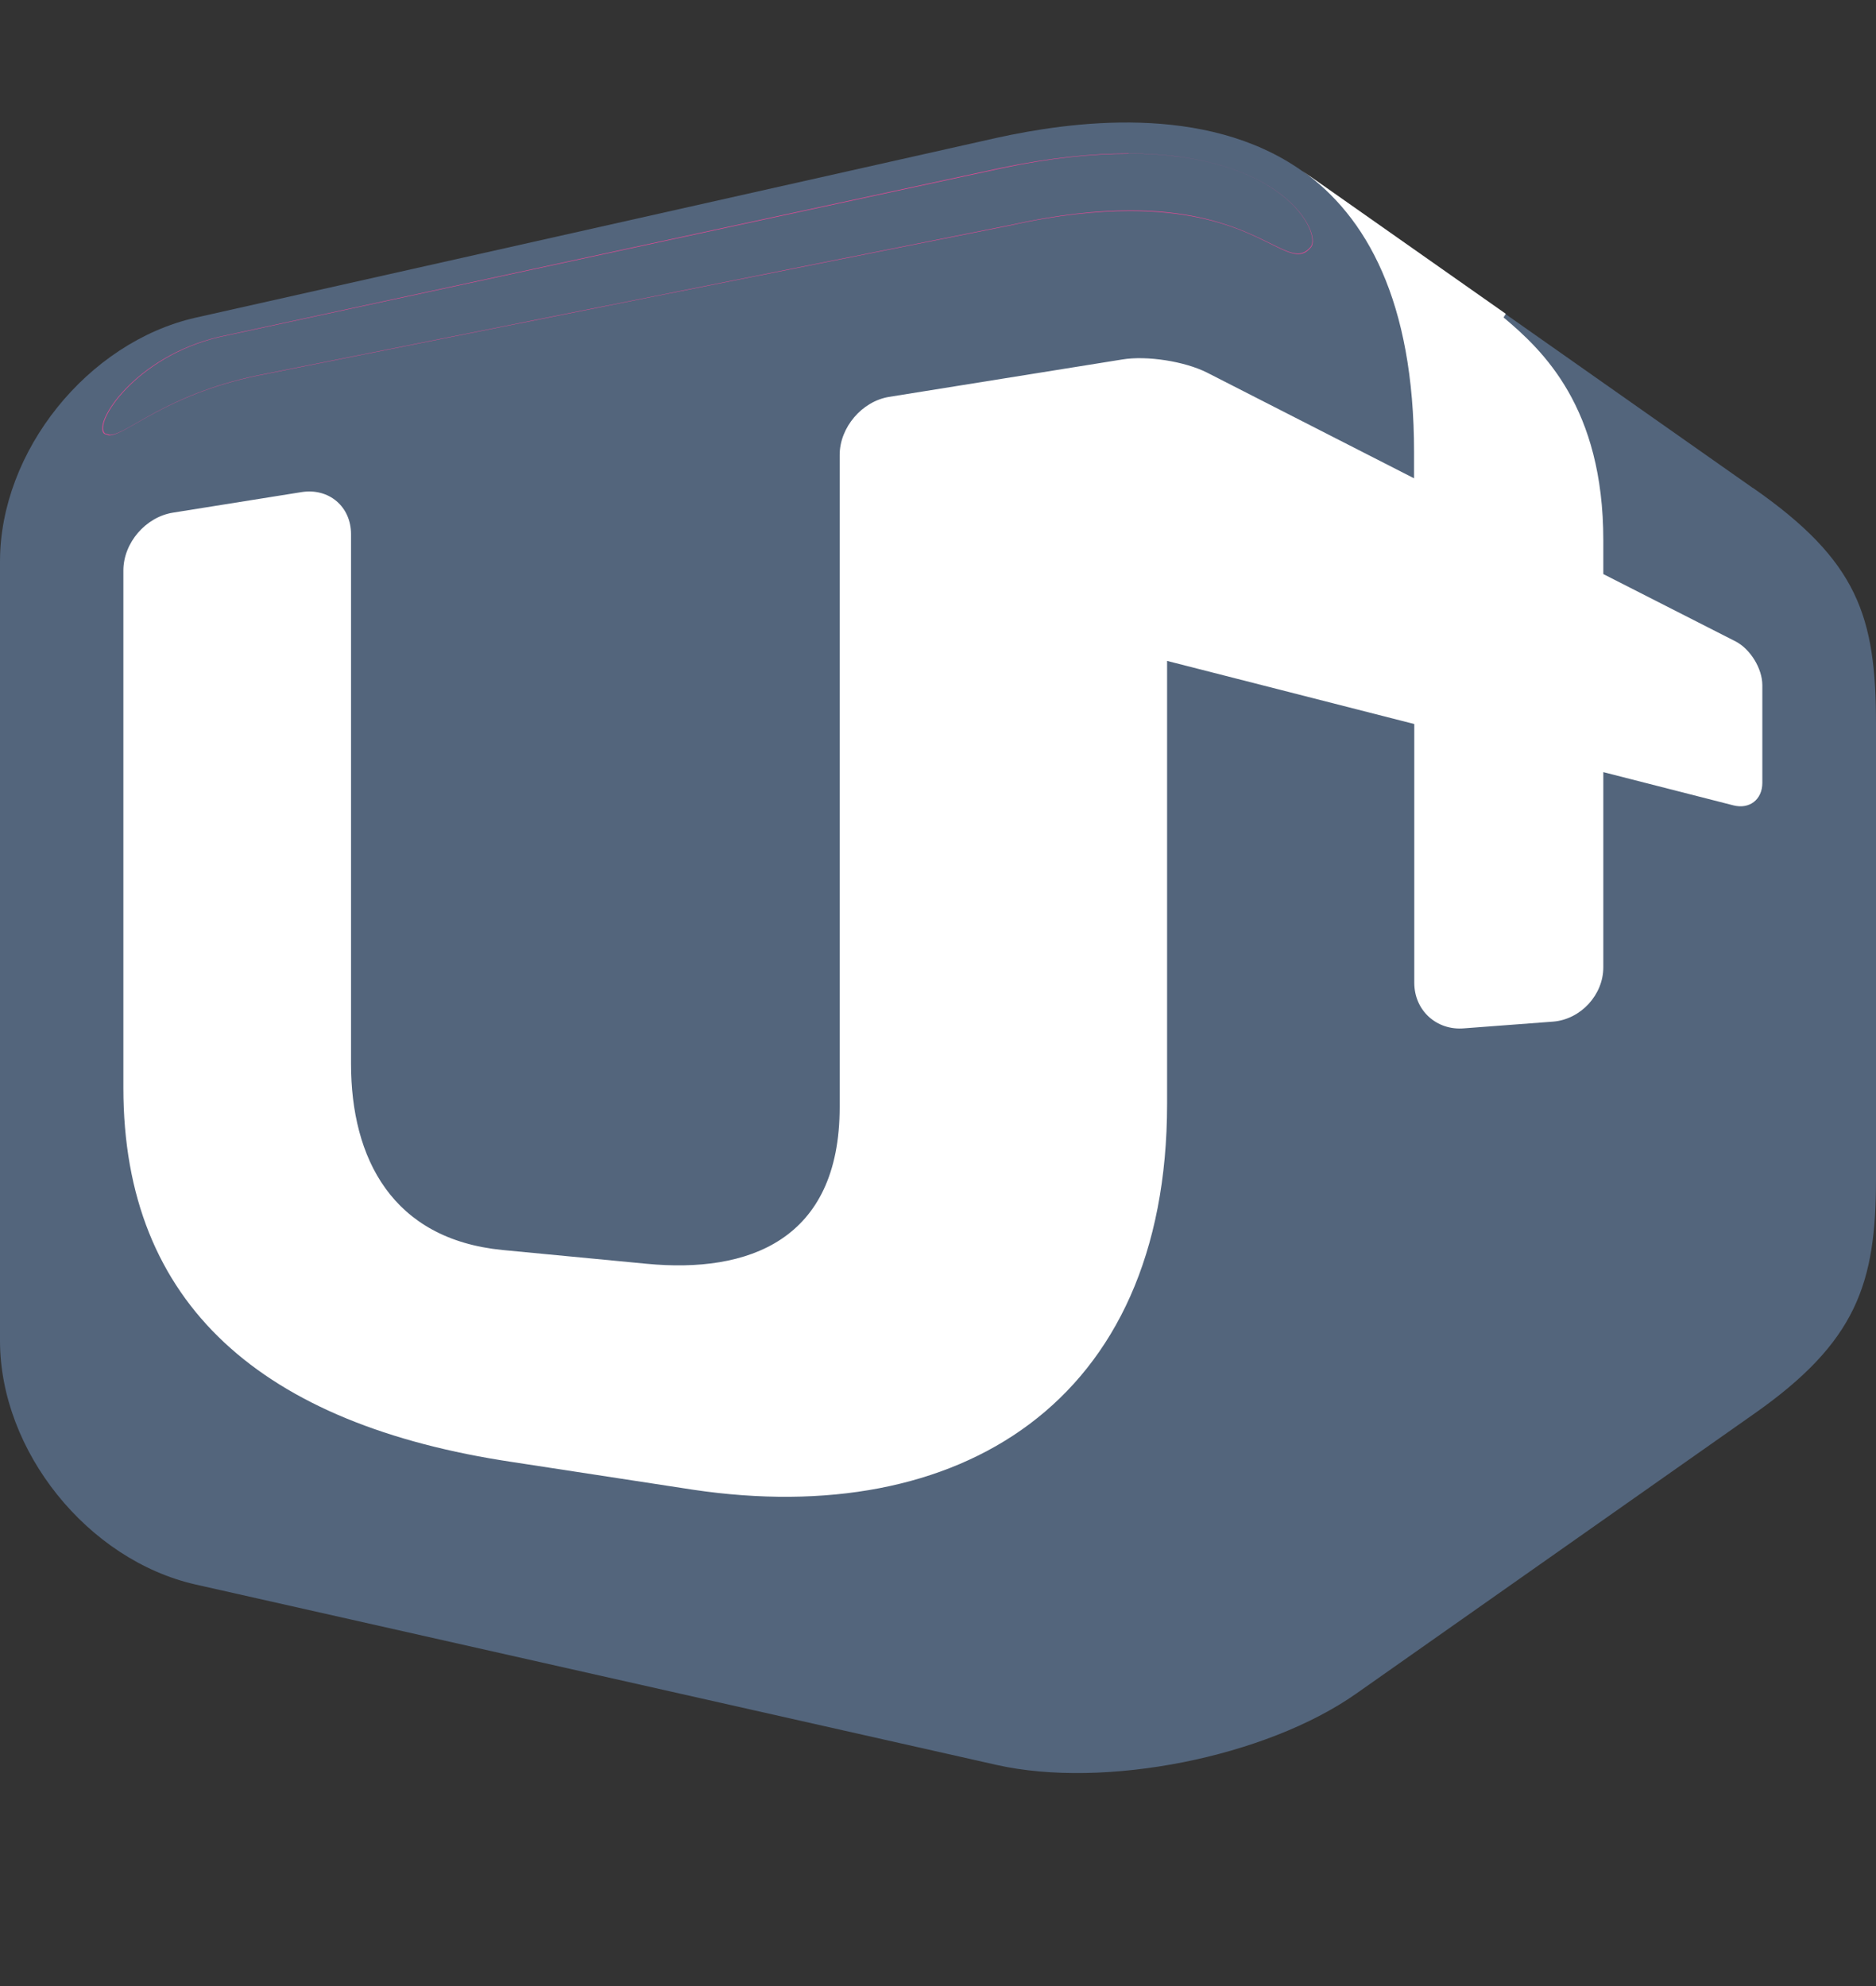 <svg xmlns="http://www.w3.org/2000/svg" width="17" height="18" viewBox="0 0 17 18" fill="none">
<rect x="0" y="0" width="17" height="18" fill="#333333" stroke="none"/>
<path d="M15.883 4.422L13.645 2.848L11.8 1.55C10.921 0.928 9.69 1.105 9.033 1.249L1.773 2.879C0.794 3.101 0 4.089 0 5.089V12.151C0 13.151 0.794 14.139 1.773 14.361L9.031 15.996C10.01 16.216 11.47 15.927 12.291 15.349L15.885 12.821C16.827 12.163 17 11.631 17 10.682V6.563C17 5.585 16.835 5.084 15.885 4.422" fill="#53657C"/>
<path d="M12.814 4.104V4.335L10.938 3.377C10.736 3.275 10.392 3.221 10.17 3.258L8.057 3.597C7.811 3.637 7.609 3.874 7.609 4.123V10.034C7.609 11.246 6.776 11.542 5.86 11.454L4.553 11.329C3.554 11.231 3.181 10.498 3.181 9.642V4.841C3.181 4.592 2.981 4.421 2.733 4.46L1.569 4.646C1.32 4.685 1.118 4.92 1.118 5.171V9.86C1.118 11.83 2.381 12.913 4.645 13.251L6.283 13.502C8.683 13.859 10.576 12.723 10.576 10.004V5.99L12.816 6.562V8.907C12.816 9.158 13.018 9.342 13.268 9.32L14.077 9.259C14.327 9.237 14.529 9.015 14.529 8.767V6.998L15.707 7.299C15.853 7.337 15.97 7.247 15.97 7.095V6.21C15.97 6.059 15.861 5.883 15.729 5.814L14.529 5.203V4.898C14.529 3.691 13.982 3.177 13.625 2.877L13.645 2.844L11.8 1.547L11.796 1.544C12.382 1.959 12.814 2.727 12.814 4.099" fill="white"/>
<path d="M0.989 3.946L0.946 3.932C0.833 3.844 1.218 3.23 1.992 3.051C2.874 2.861 9.073 1.521 9.073 1.521C9.519 1.428 9.898 1.391 10.222 1.391C11.633 1.391 11.978 2.115 11.881 2.24C11.845 2.284 11.808 2.303 11.764 2.303C11.662 2.303 11.524 2.205 11.291 2.106C11.058 2.008 10.727 1.912 10.241 1.912C9.942 1.912 9.585 1.947 9.153 2.044C9.153 2.044 3.46 3.179 2.328 3.406C1.497 3.58 1.144 3.946 0.989 3.946ZM10.226 1.394C9.901 1.394 9.52 1.431 9.075 1.526C9.075 1.526 2.884 2.863 1.993 3.054C1.225 3.232 0.839 3.843 0.953 3.929L0.996 3.941C1.149 3.941 1.497 3.579 2.325 3.404C3.448 3.179 9.152 2.04 9.152 2.04C9.583 1.944 9.942 1.907 10.243 1.907C10.729 1.907 11.058 2.005 11.291 2.103C11.524 2.201 11.66 2.298 11.762 2.298C11.804 2.298 11.842 2.279 11.877 2.237C11.974 2.113 11.631 1.392 10.227 1.392" fill="#ED4896"/>
</svg>